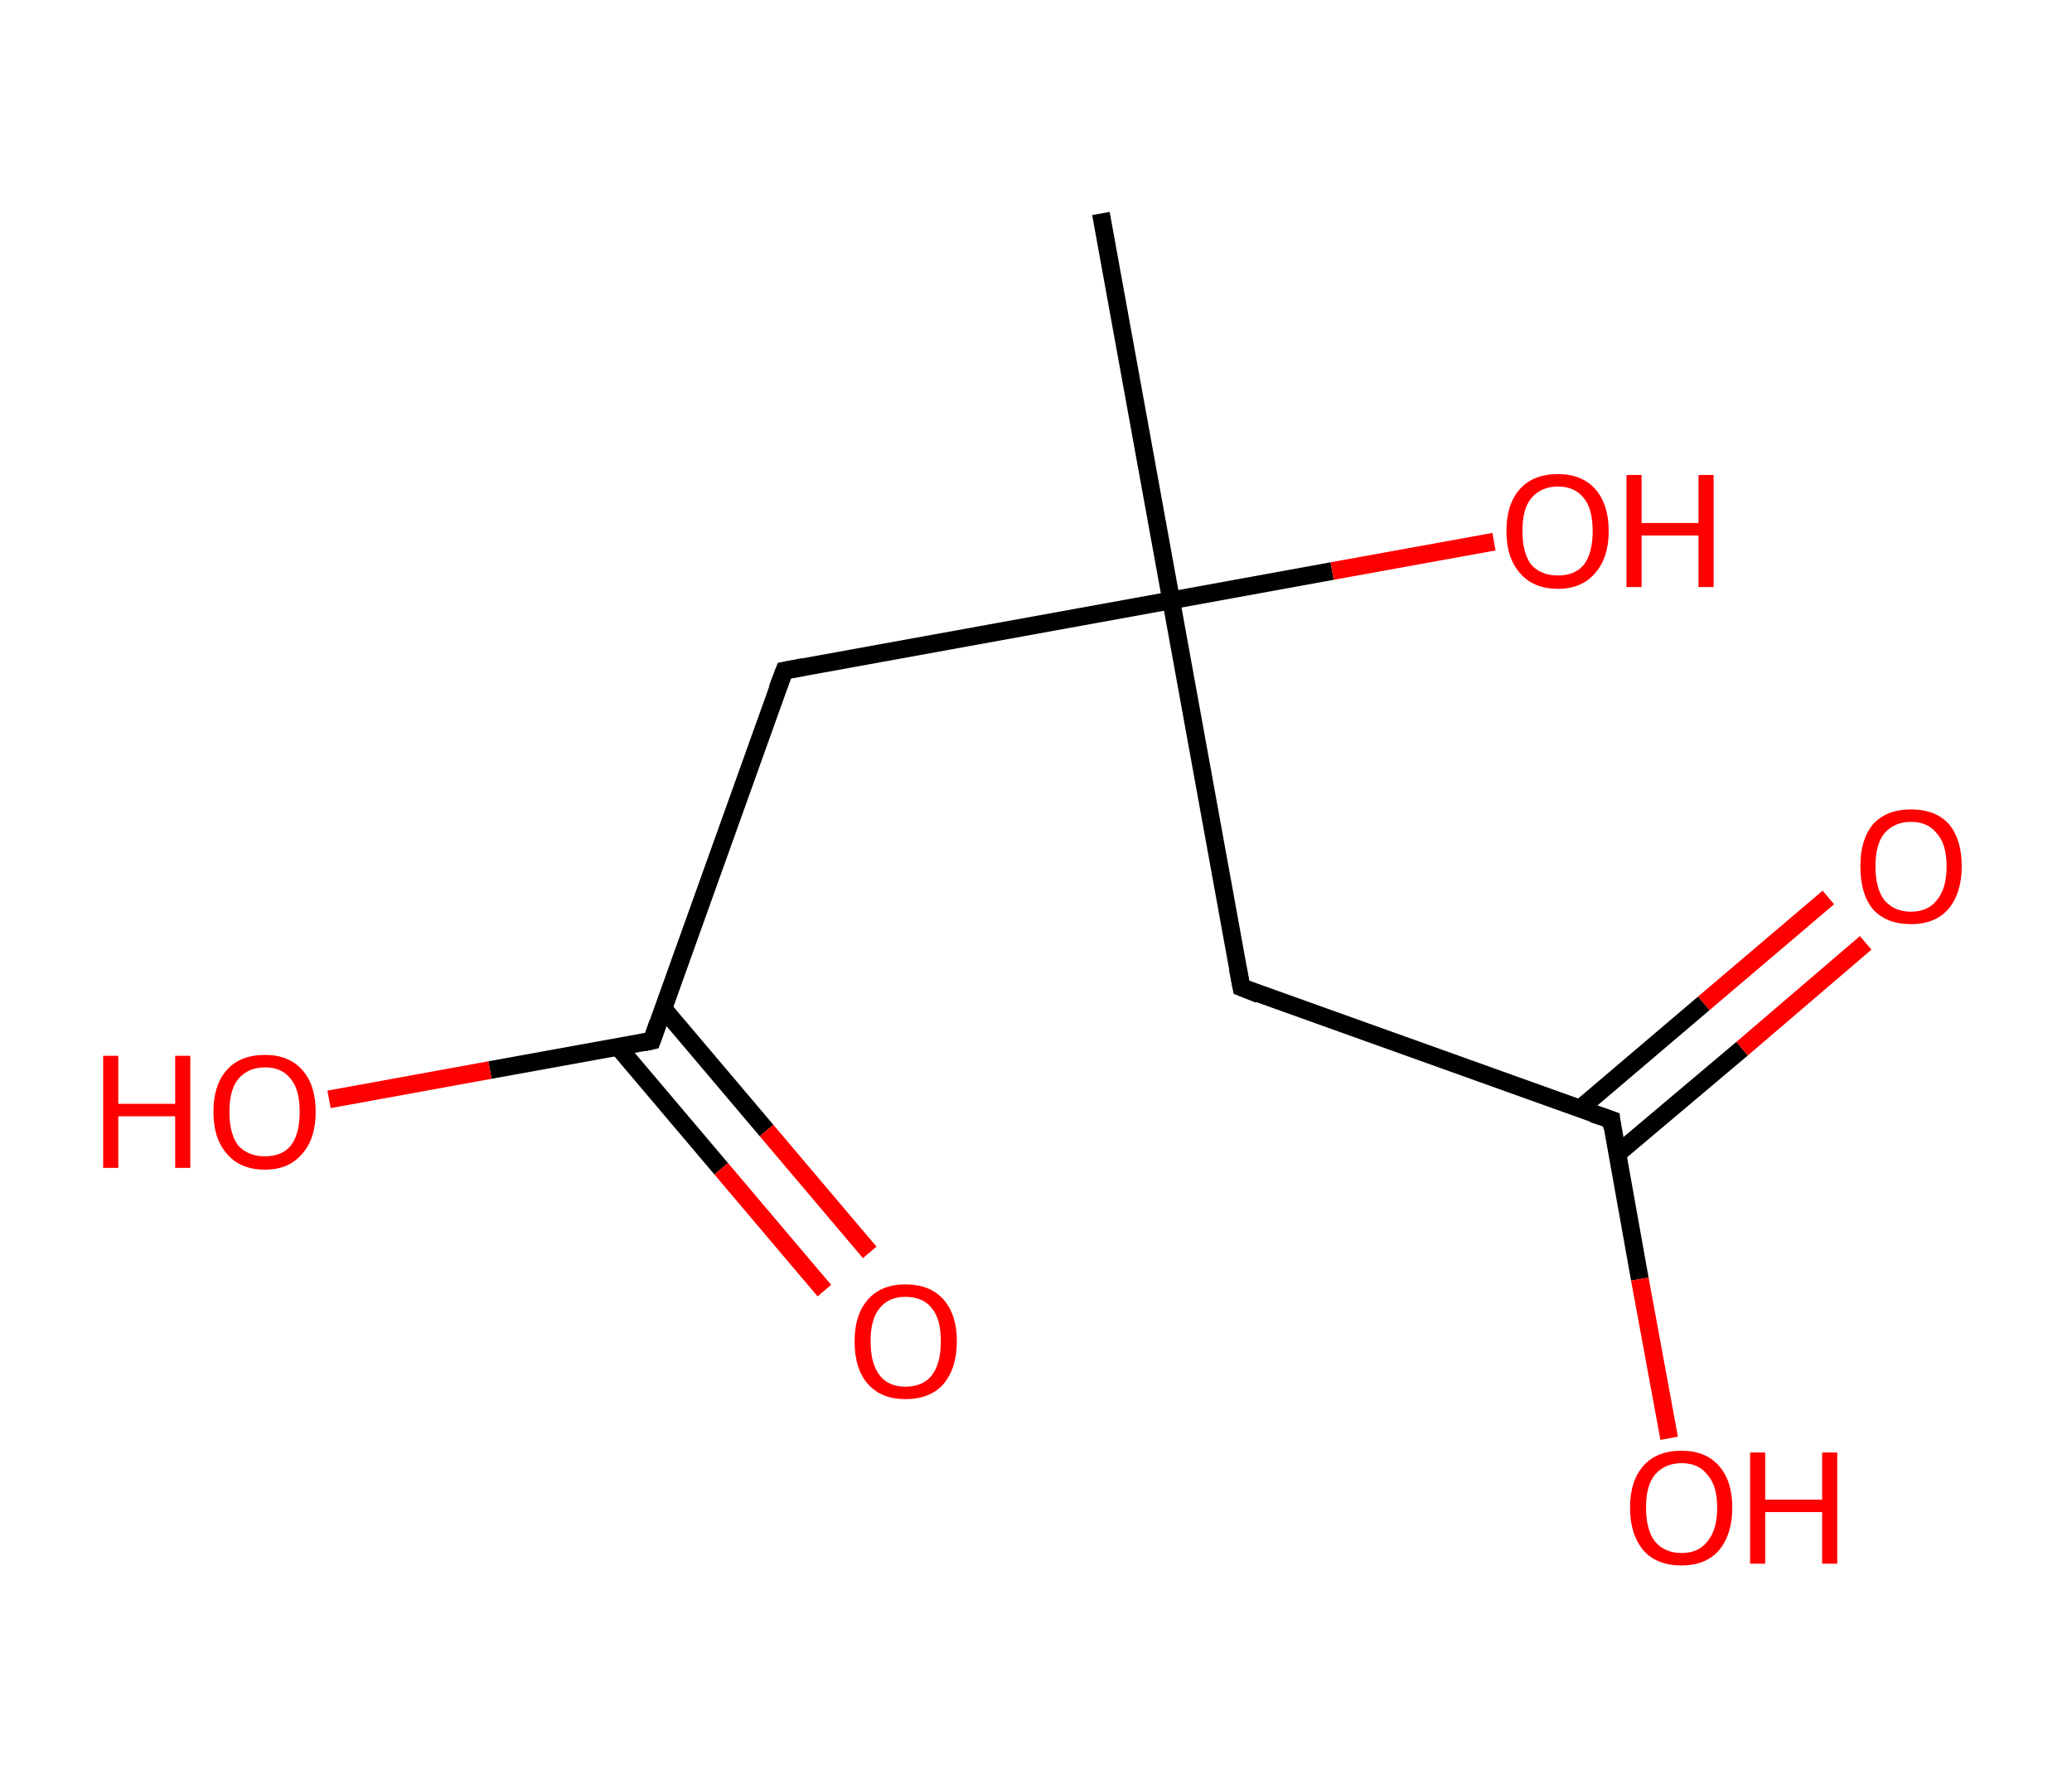 <?xml version='1.0' encoding='ASCII' standalone='yes'?>
<svg xmlns="http://www.w3.org/2000/svg" xmlns:rdkit="http://www.rdkit.org/xml" xmlns:xlink="http://www.w3.org/1999/xlink" version="1.1" baseProfile="full" xml:space="preserve" width="233px" height="200px" viewBox="0 0 233 200">
<!-- END OF HEADER -->
<rect style="opacity:1.0;fill:#FFFFFF;stroke:none" width="233.0" height="200.0" x="0.0" y="0.0"> </rect>
<path class="bond-0 atom-0 atom-1" d="M 123.8,24.0 L 131.7,67.5" style="fill:none;fill-rule:evenodd;stroke:#000000;stroke-width:2.0px;stroke-linecap:butt;stroke-linejoin:miter;stroke-opacity:1"/>
<path class="bond-1 atom-1 atom-2" d="M 131.7,67.5 L 149.8,64.2" style="fill:none;fill-rule:evenodd;stroke:#000000;stroke-width:2.0px;stroke-linecap:butt;stroke-linejoin:miter;stroke-opacity:1"/>
<path class="bond-1 atom-1 atom-2" d="M 149.8,64.2 L 168.0,60.9" style="fill:none;fill-rule:evenodd;stroke:#FF0000;stroke-width:2.0px;stroke-linecap:butt;stroke-linejoin:miter;stroke-opacity:1"/>
<path class="bond-2 atom-1 atom-3" d="M 131.7,67.5 L 139.6,111.0" style="fill:none;fill-rule:evenodd;stroke:#000000;stroke-width:2.0px;stroke-linecap:butt;stroke-linejoin:miter;stroke-opacity:1"/>
<path class="bond-3 atom-3 atom-4" d="M 139.6,111.0 L 181.2,125.9" style="fill:none;fill-rule:evenodd;stroke:#000000;stroke-width:2.0px;stroke-linecap:butt;stroke-linejoin:miter;stroke-opacity:1"/>
<path class="bond-4 atom-4 atom-5" d="M 181.9,129.7 L 195.9,117.9" style="fill:none;fill-rule:evenodd;stroke:#000000;stroke-width:2.0px;stroke-linecap:butt;stroke-linejoin:miter;stroke-opacity:1"/>
<path class="bond-4 atom-4 atom-5" d="M 195.9,117.9 L 209.8,106.0" style="fill:none;fill-rule:evenodd;stroke:#FF0000;stroke-width:2.0px;stroke-linecap:butt;stroke-linejoin:miter;stroke-opacity:1"/>
<path class="bond-4 atom-4 atom-5" d="M 177.6,124.7 L 191.6,112.8" style="fill:none;fill-rule:evenodd;stroke:#000000;stroke-width:2.0px;stroke-linecap:butt;stroke-linejoin:miter;stroke-opacity:1"/>
<path class="bond-4 atom-4 atom-5" d="M 191.6,112.8 L 205.6,100.9" style="fill:none;fill-rule:evenodd;stroke:#FF0000;stroke-width:2.0px;stroke-linecap:butt;stroke-linejoin:miter;stroke-opacity:1"/>
<path class="bond-5 atom-4 atom-6" d="M 181.2,125.9 L 184.4,143.8" style="fill:none;fill-rule:evenodd;stroke:#000000;stroke-width:2.0px;stroke-linecap:butt;stroke-linejoin:miter;stroke-opacity:1"/>
<path class="bond-5 atom-4 atom-6" d="M 184.4,143.8 L 187.7,161.7" style="fill:none;fill-rule:evenodd;stroke:#FF0000;stroke-width:2.0px;stroke-linecap:butt;stroke-linejoin:miter;stroke-opacity:1"/>
<path class="bond-6 atom-1 atom-7" d="M 131.7,67.5 L 88.2,75.4" style="fill:none;fill-rule:evenodd;stroke:#000000;stroke-width:2.0px;stroke-linecap:butt;stroke-linejoin:miter;stroke-opacity:1"/>
<path class="bond-7 atom-7 atom-8" d="M 88.2,75.4 L 73.3,117.0" style="fill:none;fill-rule:evenodd;stroke:#000000;stroke-width:2.0px;stroke-linecap:butt;stroke-linejoin:miter;stroke-opacity:1"/>
<path class="bond-8 atom-8 atom-9" d="M 69.5,117.7 L 81.1,131.4" style="fill:none;fill-rule:evenodd;stroke:#000000;stroke-width:2.0px;stroke-linecap:butt;stroke-linejoin:miter;stroke-opacity:1"/>
<path class="bond-8 atom-8 atom-9" d="M 81.1,131.4 L 92.7,145.1" style="fill:none;fill-rule:evenodd;stroke:#FF0000;stroke-width:2.0px;stroke-linecap:butt;stroke-linejoin:miter;stroke-opacity:1"/>
<path class="bond-8 atom-8 atom-9" d="M 74.6,113.4 L 86.2,127.1" style="fill:none;fill-rule:evenodd;stroke:#000000;stroke-width:2.0px;stroke-linecap:butt;stroke-linejoin:miter;stroke-opacity:1"/>
<path class="bond-8 atom-8 atom-9" d="M 86.2,127.1 L 97.8,140.8" style="fill:none;fill-rule:evenodd;stroke:#FF0000;stroke-width:2.0px;stroke-linecap:butt;stroke-linejoin:miter;stroke-opacity:1"/>
<path class="bond-9 atom-8 atom-10" d="M 73.3,117.0 L 55.1,120.3" style="fill:none;fill-rule:evenodd;stroke:#000000;stroke-width:2.0px;stroke-linecap:butt;stroke-linejoin:miter;stroke-opacity:1"/>
<path class="bond-9 atom-8 atom-10" d="M 55.1,120.3 L 37.0,123.6" style="fill:none;fill-rule:evenodd;stroke:#FF0000;stroke-width:2.0px;stroke-linecap:butt;stroke-linejoin:miter;stroke-opacity:1"/>
<path d="M 139.2,108.9 L 139.6,111.0 L 141.6,111.8" style="fill:none;stroke:#000000;stroke-width:2.0px;stroke-linecap:butt;stroke-linejoin:miter;stroke-opacity:1;"/>
<path d="M 179.1,125.2 L 181.2,125.9 L 181.3,126.8" style="fill:none;stroke:#000000;stroke-width:2.0px;stroke-linecap:butt;stroke-linejoin:miter;stroke-opacity:1;"/>
<path d="M 90.3,75.0 L 88.2,75.4 L 87.4,77.5" style="fill:none;stroke:#000000;stroke-width:2.0px;stroke-linecap:butt;stroke-linejoin:miter;stroke-opacity:1;"/>
<path d="M 74.0,115.0 L 73.3,117.0 L 72.4,117.2" style="fill:none;stroke:#000000;stroke-width:2.0px;stroke-linecap:butt;stroke-linejoin:miter;stroke-opacity:1;"/>
<path class="atom-2" d="M 169.4 59.7 Q 169.4 56.7, 170.9 55.0 Q 172.4 53.3, 175.2 53.3 Q 177.9 53.3, 179.4 55.0 Q 180.9 56.7, 180.9 59.7 Q 180.9 62.7, 179.4 64.4 Q 177.9 66.2, 175.2 66.2 Q 172.4 66.2, 170.9 64.4 Q 169.4 62.7, 169.4 59.7 M 175.2 64.7 Q 177.1 64.7, 178.1 63.5 Q 179.1 62.2, 179.1 59.7 Q 179.1 57.2, 178.1 56.0 Q 177.1 54.7, 175.2 54.7 Q 173.3 54.7, 172.2 56.0 Q 171.2 57.2, 171.2 59.7 Q 171.2 62.2, 172.2 63.5 Q 173.3 64.7, 175.2 64.7 " fill="#FF0000"/>
<path class="atom-2" d="M 182.9 53.4 L 184.6 53.4 L 184.6 58.8 L 191.0 58.8 L 191.0 53.4 L 192.7 53.4 L 192.7 66.0 L 191.0 66.0 L 191.0 60.2 L 184.6 60.2 L 184.6 66.0 L 182.9 66.0 L 182.9 53.4 " fill="#FF0000"/>
<path class="atom-5" d="M 209.2 97.4 Q 209.2 94.4, 210.6 92.7 Q 212.1 91.0, 214.9 91.0 Q 217.7 91.0, 219.2 92.7 Q 220.6 94.4, 220.6 97.4 Q 220.6 100.4, 219.1 102.2 Q 217.6 103.9, 214.9 103.9 Q 212.1 103.9, 210.6 102.2 Q 209.2 100.5, 209.2 97.4 M 214.9 102.5 Q 216.8 102.5, 217.8 101.2 Q 218.9 99.9, 218.9 97.4 Q 218.9 94.9, 217.8 93.7 Q 216.8 92.4, 214.9 92.4 Q 213.0 92.4, 211.9 93.7 Q 210.9 94.9, 210.9 97.4 Q 210.9 99.9, 211.9 101.2 Q 213.0 102.5, 214.9 102.5 " fill="#FF0000"/>
<path class="atom-6" d="M 183.3 169.5 Q 183.3 166.5, 184.8 164.8 Q 186.3 163.1, 189.1 163.1 Q 191.8 163.1, 193.3 164.8 Q 194.8 166.5, 194.8 169.5 Q 194.8 172.5, 193.3 174.3 Q 191.8 176.0, 189.1 176.0 Q 186.3 176.0, 184.8 174.3 Q 183.3 172.5, 183.3 169.5 M 189.1 174.6 Q 191.0 174.6, 192.0 173.3 Q 193.1 172.0, 193.1 169.5 Q 193.1 167.0, 192.0 165.8 Q 191.0 164.5, 189.1 164.5 Q 187.2 164.5, 186.1 165.8 Q 185.1 167.0, 185.1 169.5 Q 185.1 172.0, 186.1 173.3 Q 187.2 174.6, 189.1 174.6 " fill="#FF0000"/>
<path class="atom-6" d="M 196.8 163.3 L 198.5 163.3 L 198.5 168.6 L 204.9 168.6 L 204.9 163.3 L 206.6 163.3 L 206.6 175.8 L 204.9 175.8 L 204.9 170.0 L 198.5 170.0 L 198.5 175.8 L 196.8 175.8 L 196.8 163.3 " fill="#FF0000"/>
<path class="atom-9" d="M 96.1 150.8 Q 96.1 147.8, 97.6 146.1 Q 99.1 144.4, 101.8 144.4 Q 104.6 144.4, 106.1 146.1 Q 107.6 147.8, 107.6 150.8 Q 107.6 153.8, 106.1 155.6 Q 104.6 157.3, 101.8 157.3 Q 99.1 157.3, 97.6 155.6 Q 96.1 153.9, 96.1 150.8 M 101.8 155.9 Q 103.8 155.9, 104.8 154.6 Q 105.8 153.3, 105.8 150.8 Q 105.8 148.3, 104.8 147.1 Q 103.8 145.8, 101.8 145.8 Q 99.9 145.8, 98.9 147.1 Q 97.9 148.3, 97.9 150.8 Q 97.9 153.3, 98.9 154.6 Q 99.9 155.9, 101.8 155.9 " fill="#FF0000"/>
<path class="atom-10" d="M 11.6 118.7 L 13.3 118.7 L 13.3 124.1 L 19.7 124.1 L 19.7 118.7 L 21.4 118.7 L 21.4 131.3 L 19.7 131.3 L 19.7 125.5 L 13.3 125.5 L 13.3 131.3 L 11.6 131.3 L 11.6 118.7 " fill="#FF0000"/>
<path class="atom-10" d="M 24.0 125.0 Q 24.0 122.0, 25.5 120.3 Q 27.0 118.6, 29.8 118.6 Q 32.5 118.6, 34.0 120.3 Q 35.5 122.0, 35.5 125.0 Q 35.5 128.0, 34.0 129.7 Q 32.5 131.5, 29.8 131.5 Q 27.0 131.5, 25.5 129.7 Q 24.0 128.0, 24.0 125.0 M 29.8 130.0 Q 31.7 130.0, 32.7 128.8 Q 33.7 127.5, 33.7 125.0 Q 33.7 122.5, 32.7 121.3 Q 31.7 120.0, 29.8 120.0 Q 27.9 120.0, 26.8 121.3 Q 25.8 122.5, 25.8 125.0 Q 25.8 127.5, 26.8 128.8 Q 27.9 130.0, 29.8 130.0 " fill="#FF0000"/>
</svg>
